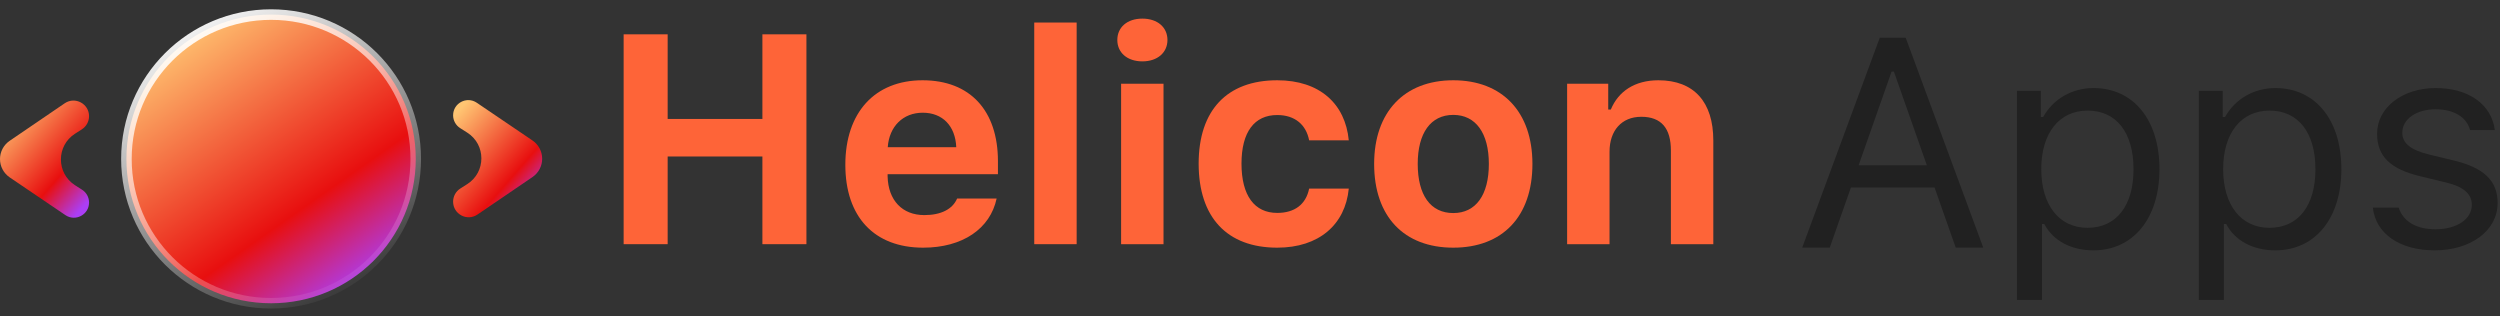 <svg width="237" height="30" viewBox="0 0 237 30" fill="none" xmlns="http://www.w3.org/2000/svg">
<rect x="0" y="0" width="237" height="30" fill="#333333" stroke="none"/>
<g clip-path="url(#clip0_1_125)">
<path d="M76.449 23.148H72.276V14.835H63.294V23.148H59.121V3.254H63.294V11.277H72.276V3.254H76.449V23.148Z" fill="#FE6438"/>
<path d="M87.475 10.685C85.61 10.685 84.297 11.981 84.159 13.952H90.653C90.57 11.939 89.355 10.685 87.475 10.685ZM90.736 18.819H94.481C93.873 21.686 91.248 23.479 87.517 23.479C82.874 23.479 80.138 20.556 80.138 15.62C80.138 10.671 82.929 7.61 87.462 7.61C91.952 7.61 94.605 10.464 94.605 15.29V16.517H84.145V16.723C84.201 18.984 85.527 20.391 87.627 20.391C89.216 20.391 90.308 19.825 90.736 18.819Z" fill="#FE6438"/>
<path d="M98.046 23.148V2.137H102.067V23.148H98.046Z" fill="#FE6438"/>
<path d="M106.281 23.148V7.941H110.302V23.148H106.281ZM108.298 5.818C106.848 5.818 105.922 4.977 105.922 3.791C105.922 2.592 106.848 1.765 108.298 1.765C109.736 1.765 110.675 2.592 110.675 3.791C110.675 4.977 109.736 5.818 108.298 5.818Z" fill="#FE6438"/>
<path d="M127.864 13.304H124.106C123.829 11.857 122.793 10.905 121.08 10.905C118.91 10.905 117.694 12.518 117.694 15.51C117.694 18.543 118.924 20.184 121.08 20.184C122.724 20.184 123.802 19.384 124.106 17.881H127.864C127.533 21.287 125.045 23.479 121.08 23.479C116.327 23.479 113.632 20.611 113.632 15.51C113.632 10.464 116.313 7.61 121.08 7.61C125.115 7.61 127.533 9.844 127.864 13.304Z" fill="#FE6438"/>
<path d="M137.771 23.479C133.087 23.479 130.269 20.515 130.269 15.538C130.269 10.616 133.129 7.61 137.771 7.61C142.414 7.61 145.274 10.602 145.274 15.538C145.274 20.515 142.456 23.479 137.771 23.479ZM137.771 20.198C139.913 20.198 141.143 18.488 141.143 15.538C141.143 12.615 139.899 10.892 137.771 10.892C135.63 10.892 134.4 12.615 134.4 15.538C134.4 18.502 135.616 20.198 137.771 20.198Z" fill="#FE6438"/>
<path d="M148.563 23.148V7.941H152.46V10.381H152.708C153.413 8.672 154.961 7.61 157.213 7.61C160.598 7.61 162.422 9.678 162.422 13.318V23.148H158.401V14.269C158.401 12.174 157.503 11.071 155.596 11.071C153.731 11.071 152.584 12.38 152.584 14.38V23.148H148.563Z" fill="#FE6438"/>
<path d="M185.401 23.471L183.397 17.777H175.466L173.462 23.471H170.851L178.202 3.576H180.661L188.012 23.471H185.401ZM179.321 6.789L176.198 15.667H182.665L179.542 6.789H179.321Z" fill="#212121"/>
<path d="M198.459 8.347C202.258 8.347 204.718 11.366 204.718 16.04C204.718 20.686 202.245 23.733 198.459 23.733C196.331 23.733 194.617 22.809 193.802 21.237H193.581V28.434H191.204V8.609H193.47V11.09H193.691C194.645 9.381 196.427 8.347 198.459 8.347ZM197.892 21.596C200.628 21.596 202.258 19.514 202.258 16.04C202.258 12.565 200.628 10.484 197.906 10.484C195.211 10.484 193.512 12.62 193.512 16.04C193.512 19.445 195.211 21.596 197.892 21.596Z" fill="#212121"/>
<path d="M215.703 8.347C219.503 8.347 221.962 11.366 221.962 16.04C221.962 20.686 219.489 23.733 215.703 23.733C213.575 23.733 211.862 22.809 211.046 21.237H210.825V28.434H208.449V8.609H210.715V11.09H210.936C211.889 9.381 213.672 8.347 215.703 8.347ZM215.136 21.596C217.872 21.596 219.503 19.514 219.503 16.04C219.503 12.565 217.872 10.484 215.15 10.484C212.456 10.484 210.756 12.62 210.756 16.04C210.756 19.445 212.456 21.596 215.136 21.596Z" fill="#212121"/>
<path d="M225.348 12.676C225.348 10.208 227.738 8.347 230.902 8.347C234.025 8.347 236.194 9.891 236.512 12.331H234.163C233.845 11.145 232.685 10.36 230.888 10.36C229.12 10.36 227.738 11.256 227.738 12.579C227.738 13.599 228.567 14.234 230.322 14.661L232.616 15.212C235.421 15.888 236.775 17.101 236.775 19.238C236.775 21.899 234.191 23.733 230.806 23.733C227.489 23.733 225.209 22.147 224.947 19.679H227.393C227.793 20.934 228.982 21.734 230.888 21.734C232.892 21.734 234.329 20.782 234.329 19.417C234.329 18.397 233.555 17.708 231.966 17.322L229.41 16.701C226.619 16.026 225.348 14.826 225.348 12.676Z" fill="#212121"/>
<path d="M39.414 15.066C39.414 22.621 33.274 28.749 25.699 28.749C18.123 28.749 11.984 22.621 11.984 15.066C11.984 7.51 18.123 1.382 25.699 1.382C33.274 1.382 39.414 7.51 39.414 15.066Z" fill="url(#paint0_linear_1_125)" stroke="url(#paint1_linear_1_125)"/>
<path d="M8.443 19.199C8.443 20.353 7.152 21.038 6.196 20.39L0.92 16.816C0.345 16.426 -6.10352e-05 15.776 -6.10352e-05 15.081C-6.10352e-05 14.388 0.343 13.74 0.915 13.35L6.132 9.794C7.113 9.125 8.443 9.828 8.443 11.016C8.443 11.52 8.186 11.989 7.762 12.261L7.109 12.679C5.33 13.818 5.33 16.417 7.109 17.557L7.78 17.986C8.193 18.251 8.443 18.708 8.443 19.199Z" fill="url(#paint2_linear_1_125)"/>
<path d="M45.264 20.339C44.283 21.007 42.955 20.305 42.955 19.118C42.955 18.613 43.213 18.143 43.639 17.872L44.295 17.455C46.082 16.318 46.082 13.71 44.295 12.573L43.621 12.144C43.206 11.88 42.955 11.422 42.955 10.931C42.955 9.777 44.245 9.093 45.2 9.74L50.478 13.316C51.053 13.706 51.398 14.355 51.398 15.05C51.398 15.743 51.055 16.391 50.483 16.782L45.264 20.339Z" fill="url(#paint3_linear_1_125)"/>
</g>
<defs>
<linearGradient id="paint0_linear_1_125" x1="15.818" y1="3.846" x2="32.881" y2="28.091" gradientUnits="userSpaceOnUse">
<stop stop-color="#FFC572"/>
<stop offset="0.688" stop-color="#E80F0F"/>
<stop offset="1" stop-color="#AB3EF5"/>
</linearGradient>
<linearGradient id="paint1_linear_1_125" x1="17.145" y1="0.882" x2="32.044" y2="29.276" gradientUnits="userSpaceOnUse">
<stop stop-color="white"/>
<stop offset="1" stop-color="white" stop-opacity="0"/>
</linearGradient>
<linearGradient id="paint2_linear_1_125" x1="1.287" y1="9.65" x2="9.959" y2="17.23" gradientUnits="userSpaceOnUse">
<stop stop-color="#FFC572"/>
<stop offset="0.688" stop-color="#E80F0F"/>
<stop offset="1" stop-color="#AB3EF5"/>
</linearGradient>
<linearGradient id="paint3_linear_1_125" x1="44.242" y1="9.65" x2="52.913" y2="17.23" gradientUnits="userSpaceOnUse">
<stop stop-color="#FFC572"/>
<stop offset="0.688" stop-color="#E80F0F"/>
<stop offset="1" stop-color="#AB3EF5"/>
</linearGradient>
<clipPath id="clip0_1_125">
<rect width="237" height="30" fill="white"/>
</clipPath>
</defs>
</svg>
